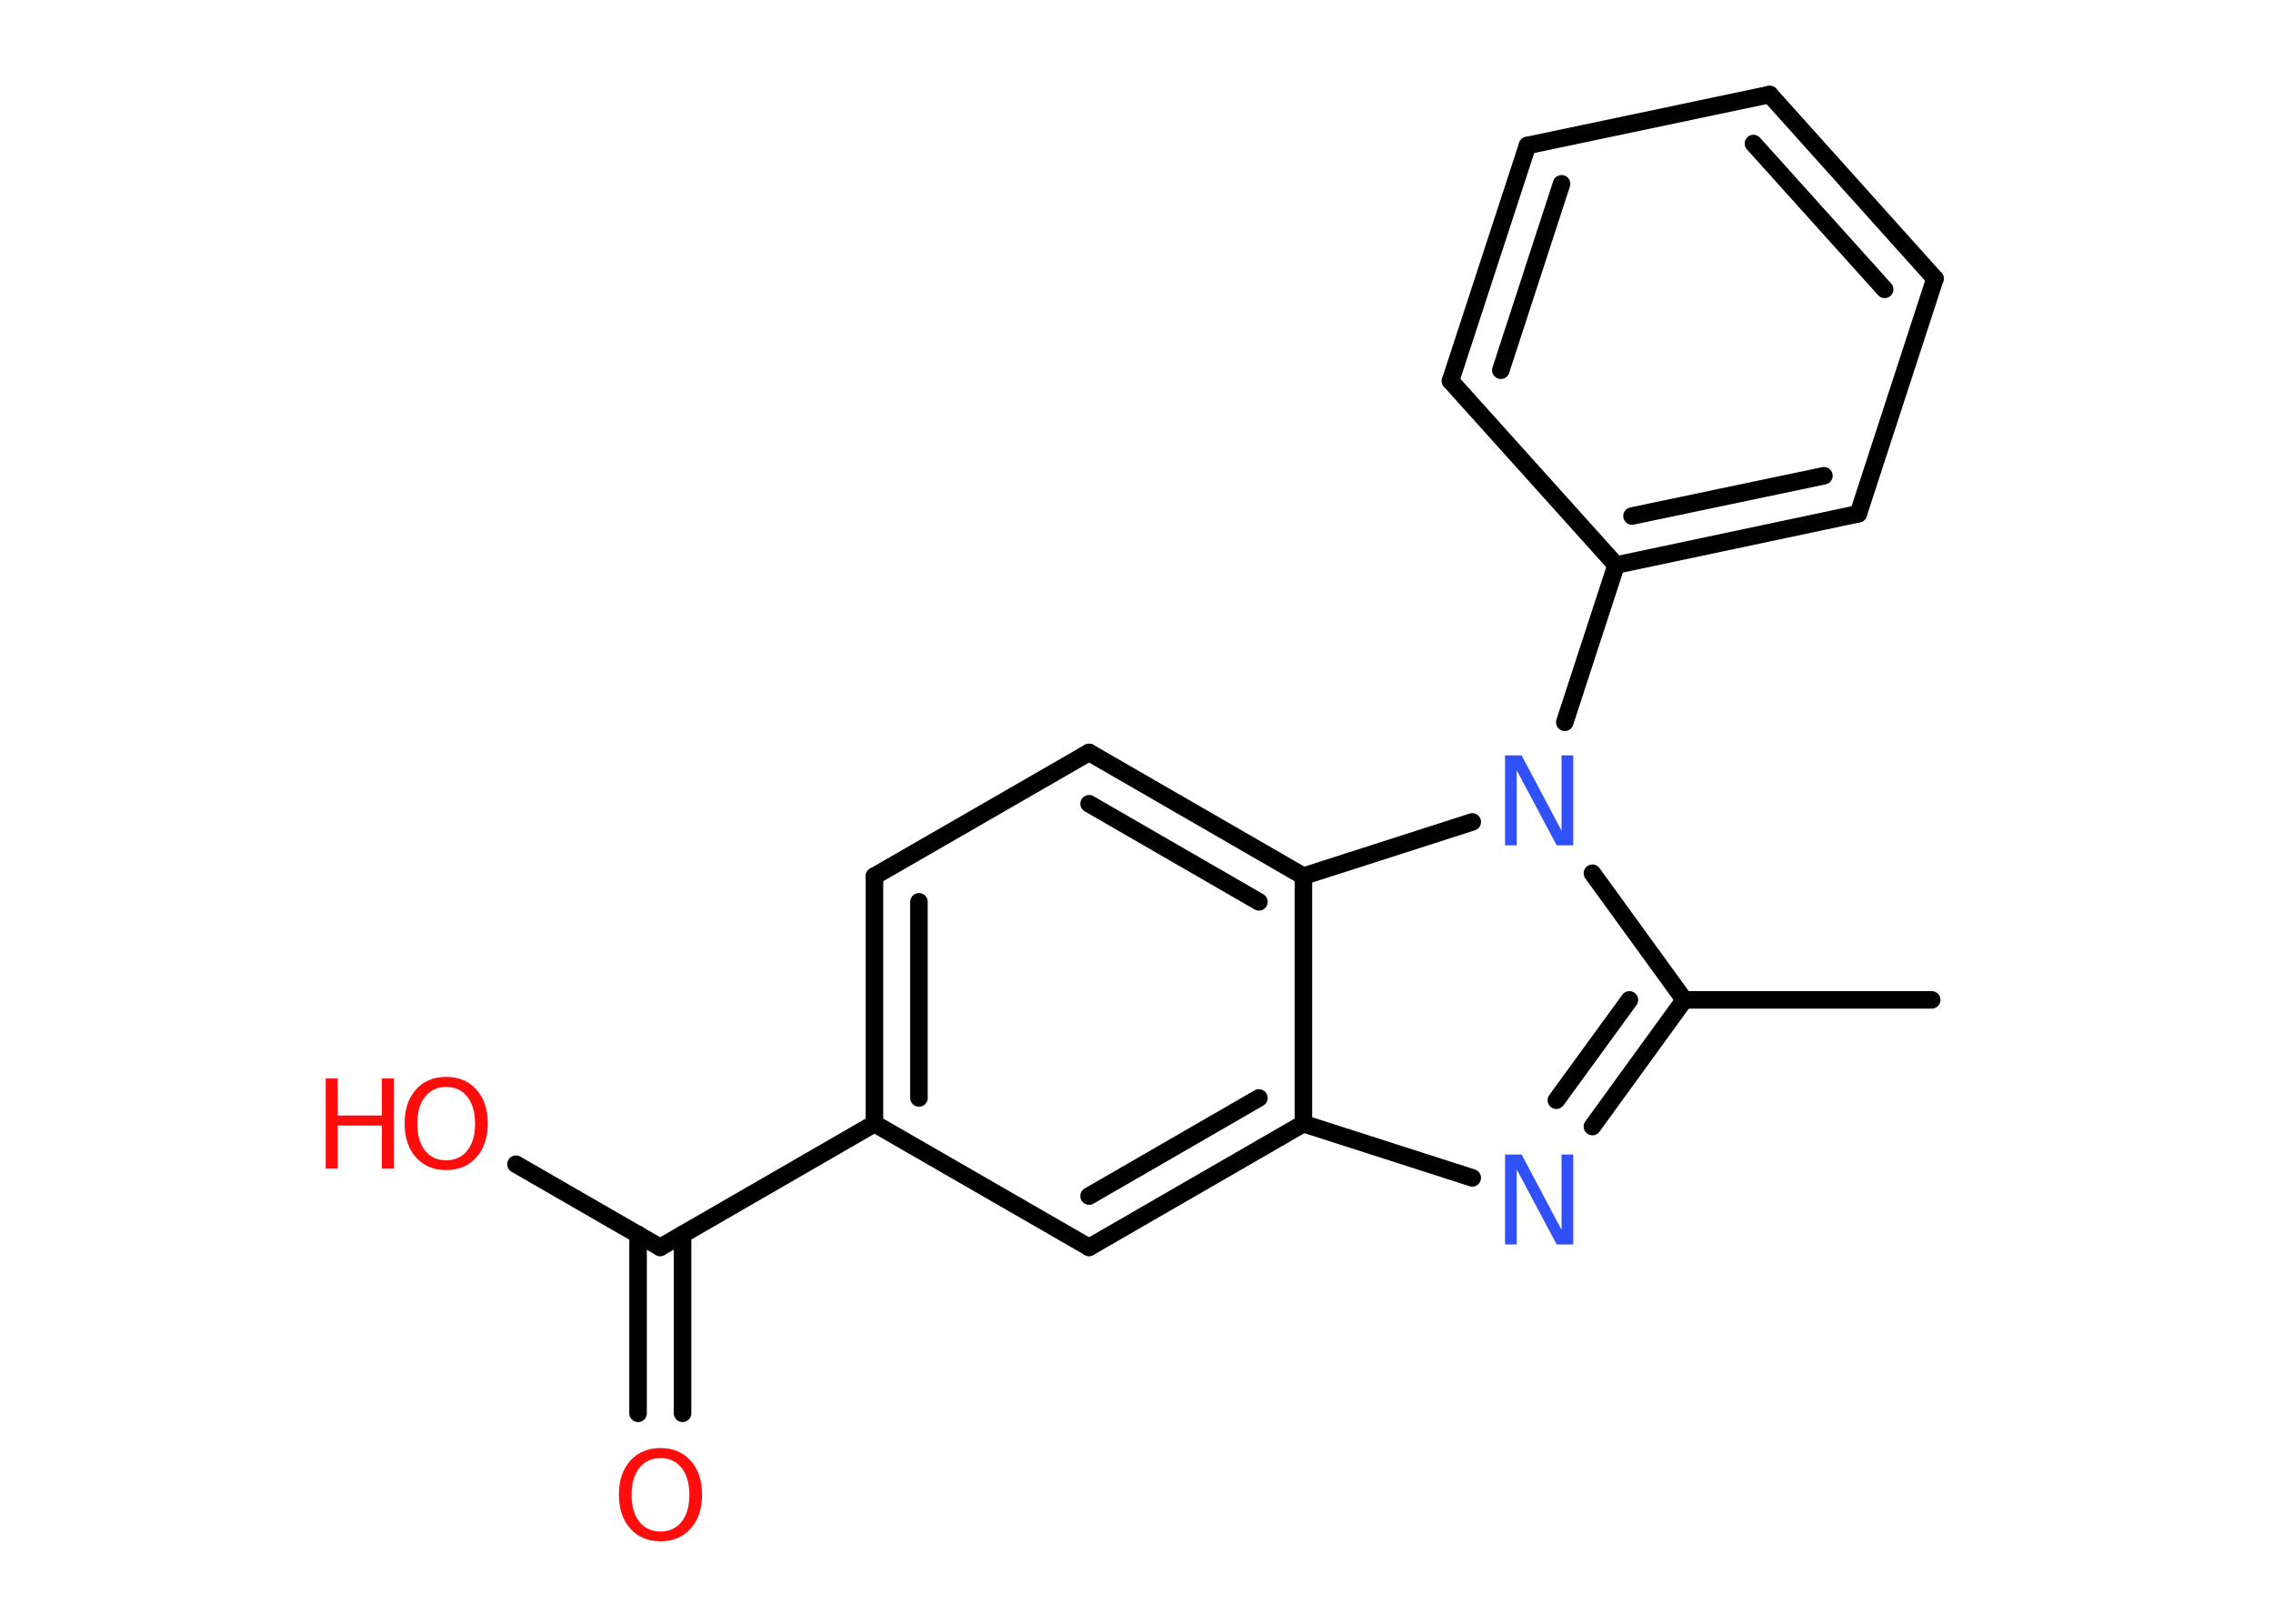 <?xml version='1.0' encoding='UTF-8'?>
<!DOCTYPE svg PUBLIC "-//W3C//DTD SVG 1.1//EN" "http://www.w3.org/Graphics/SVG/1.1/DTD/svg11.dtd">
<svg version='1.2' xmlns='http://www.w3.org/2000/svg' xmlns:xlink='http://www.w3.org/1999/xlink' width='70.0mm' height='50.0mm' viewBox='0 0 70.0 50.0'>
  <desc>Generated by the Chemistry Development Kit (http://github.com/cdk)</desc>
  <g stroke-linecap='round' stroke-linejoin='round' stroke='#000000' stroke-width='.54' fill='#FF0D0D'>
    <rect x='.0' y='.0' width='70.0' height='50.0' fill='#FFFFFF' stroke='none'/>
    <g id='mol1' class='mol'>
      <line id='mol1bnd1' class='bond' x1='59.49' y1='30.79' x2='51.87' y2='30.79'/>
      <g id='mol1bnd2' class='bond'>
        <line x1='49.04' y1='34.69' x2='51.87' y2='30.79'/>
        <line x1='47.93' y1='33.88' x2='50.18' y2='30.79'/>
      </g>
      <line id='mol1bnd3' class='bond' x1='45.34' y1='36.27' x2='40.14' y2='34.6'/>
      <g id='mol1bnd4' class='bond'>
        <line x1='33.54' y1='38.41' x2='40.14' y2='34.6'/>
        <line x1='33.54' y1='36.83' x2='38.77' y2='33.81'/>
      </g>
      <line id='mol1bnd5' class='bond' x1='33.54' y1='38.41' x2='26.93' y2='34.6'/>
      <line id='mol1bnd6' class='bond' x1='26.93' y1='34.6' x2='20.33' y2='38.41'/>
      <g id='mol1bnd7' class='bond'>
        <line x1='21.02' y1='38.01' x2='21.02' y2='43.52'/>
        <line x1='19.65' y1='38.01' x2='19.65' y2='43.52'/>
      </g>
      <line id='mol1bnd8' class='bond' x1='20.33' y1='38.41' x2='15.89' y2='35.85'/>
      <g id='mol1bnd9' class='bond'>
        <line x1='26.93' y1='26.98' x2='26.93' y2='34.6'/>
        <line x1='28.3' y1='27.77' x2='28.3' y2='33.81'/>
      </g>
      <line id='mol1bnd10' class='bond' x1='26.93' y1='26.98' x2='33.54' y2='23.17'/>
      <g id='mol1bnd11' class='bond'>
        <line x1='40.14' y1='26.98' x2='33.54' y2='23.17'/>
        <line x1='38.77' y1='27.77' x2='33.54' y2='24.75'/>
      </g>
      <line id='mol1bnd12' class='bond' x1='40.14' y1='34.6' x2='40.14' y2='26.98'/>
      <line id='mol1bnd13' class='bond' x1='40.14' y1='26.98' x2='45.34' y2='25.31'/>
      <line id='mol1bnd14' class='bond' x1='51.87' y1='30.79' x2='49.04' y2='26.89'/>
      <line id='mol1bnd15' class='bond' x1='48.19' y1='22.24' x2='49.77' y2='17.4'/>
      <g id='mol1bnd16' class='bond'>
        <line x1='49.77' y1='17.4' x2='57.23' y2='15.82'/>
        <line x1='50.26' y1='15.89' x2='56.17' y2='14.65'/>
      </g>
      <line id='mol1bnd17' class='bond' x1='57.23' y1='15.82' x2='59.59' y2='8.58'/>
      <g id='mol1bnd18' class='bond'>
        <line x1='59.59' y1='8.58' x2='54.5' y2='2.91'/>
        <line x1='58.04' y1='8.91' x2='54.0' y2='4.42'/>
      </g>
      <line id='mol1bnd19' class='bond' x1='54.5' y1='2.91' x2='47.04' y2='4.48'/>
      <g id='mol1bnd20' class='bond'>
        <line x1='47.04' y1='4.48' x2='44.67' y2='11.73'/>
        <line x1='48.09' y1='5.66' x2='46.22' y2='11.4'/>
      </g>
      <line id='mol1bnd21' class='bond' x1='49.77' y1='17.4' x2='44.67' y2='11.73'/>
      <path id='mol1atm3' class='atom' d='M46.36 35.55h.5l1.23 2.32v-2.32h.36v2.77h-.51l-1.23 -2.31v2.31h-.36v-2.77z' stroke='none' fill='#3050F8'/>
      <path id='mol1atm8' class='atom' d='M20.34 44.9q-.41 .0 -.65 .3q-.24 .3 -.24 .83q.0 .52 .24 .83q.24 .3 .65 .3q.41 .0 .65 -.3q.24 -.3 .24 -.83q.0 -.52 -.24 -.83q-.24 -.3 -.65 -.3zM20.34 44.59q.58 .0 .93 .39q.35 .39 .35 1.04q.0 .66 -.35 1.05q-.35 .39 -.93 .39q-.58 .0 -.93 -.39q-.35 -.39 -.35 -1.05q.0 -.65 .35 -1.04q.35 -.39 .93 -.39z' stroke='none'/>
      <g id='mol1atm9' class='atom'>
        <path d='M13.74 33.47q-.41 .0 -.65 .3q-.24 .3 -.24 .83q.0 .52 .24 .83q.24 .3 .65 .3q.41 .0 .65 -.3q.24 -.3 .24 -.83q.0 -.52 -.24 -.83q-.24 -.3 -.65 -.3zM13.74 33.16q.58 .0 .93 .39q.35 .39 .35 1.04q.0 .66 -.35 1.05q-.35 .39 -.93 .39q-.58 .0 -.93 -.39q-.35 -.39 -.35 -1.05q.0 -.65 .35 -1.04q.35 -.39 .93 -.39z' stroke='none'/>
        <path d='M10.03 33.21h.37v1.14h1.36v-1.14h.37v2.77h-.37v-1.32h-1.36v1.32h-.37v-2.77z' stroke='none'/>
      </g>
      <path id='mol1atm13' class='atom' d='M46.36 23.26h.5l1.23 2.32v-2.32h.36v2.77h-.51l-1.23 -2.31v2.31h-.36v-2.77z' stroke='none' fill='#3050F8'/>
    </g>
  </g>
</svg>
